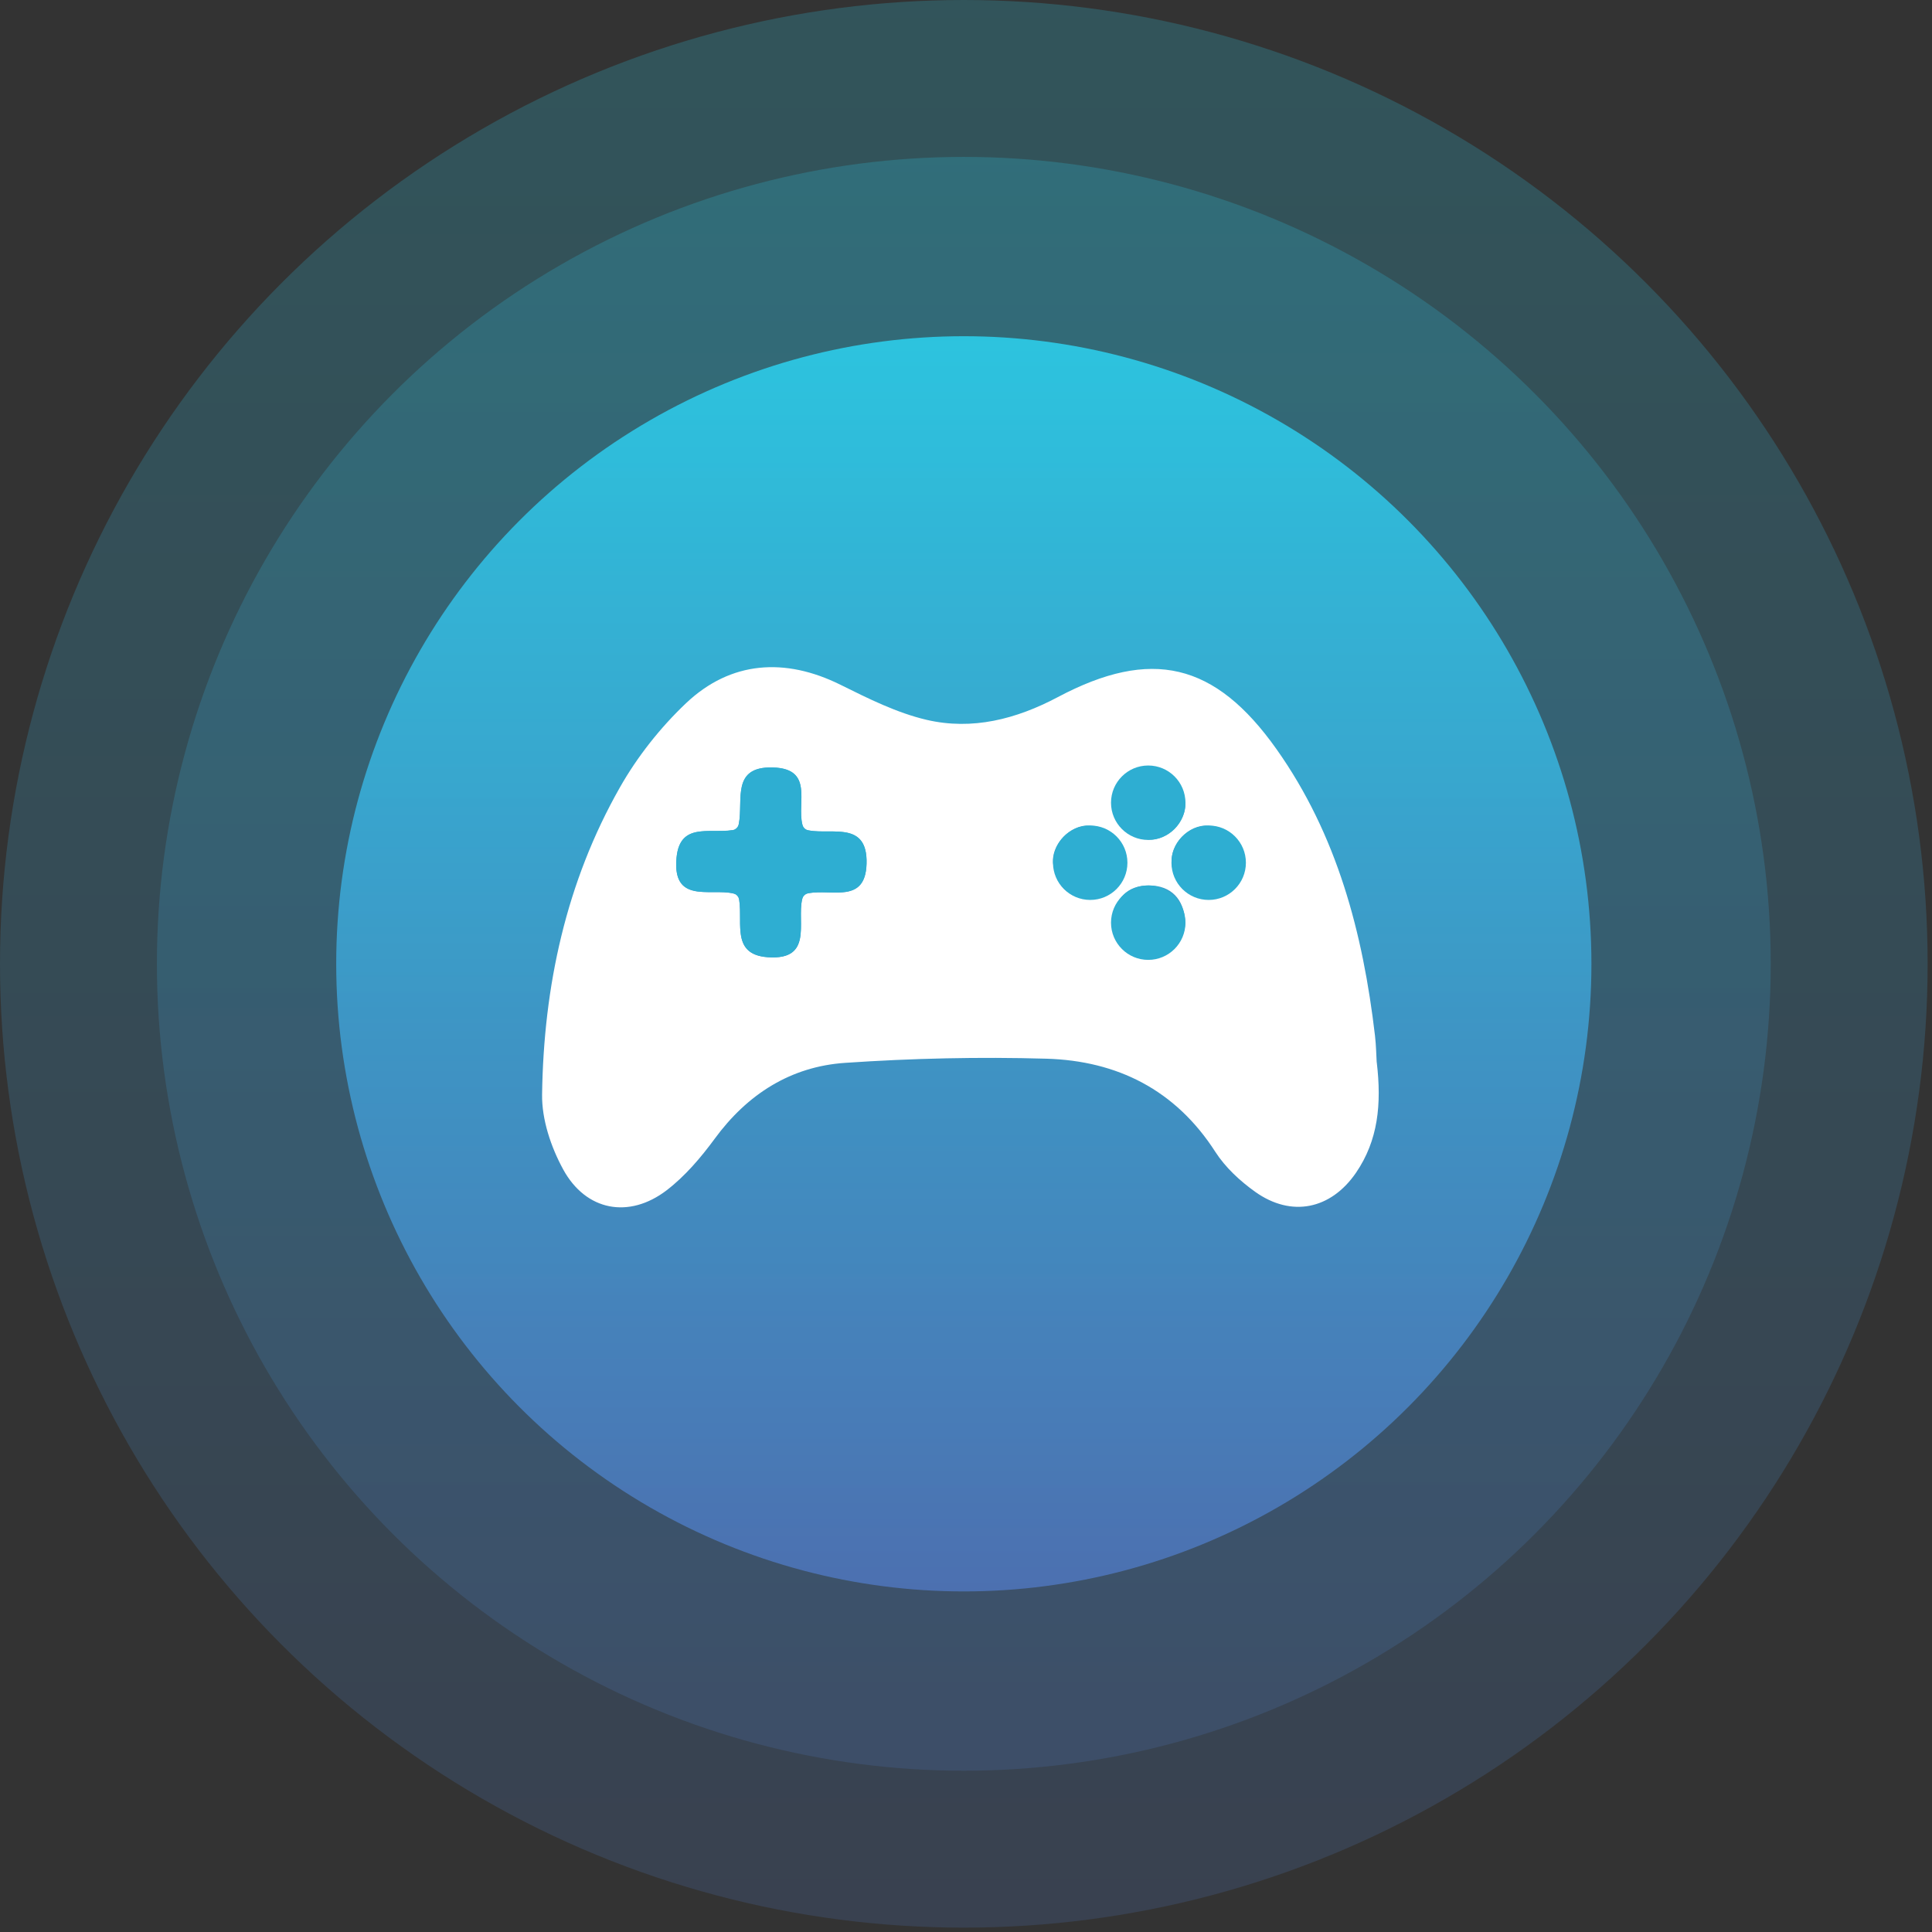 <svg width="139" height="139" viewBox="0 0 139 139" fill="none" xmlns="http://www.w3.org/2000/svg">
<rect x="0" y="0" width="139" height="139" fill="#333333" stroke="none"/>
<circle cx="69.343" cy="69.343" r="58.055" fill="url(#paint0_linear_2434_2344)" fill-opacity="0.2"/>
<circle cx="69.343" cy="69.343" r="69.343" fill="url(#paint1_linear_2434_2344)" fill-opacity="0.2"/>
<circle cx="69.343" cy="69.343" r="45.154" fill="url(#paint2_linear_2434_2344)" fill-opacity="0.8"/>
<path d="M99.052 76.427C99.412 79.46 99.146 82.052 97.56 84.374C95.749 87.014 92.912 87.607 90.3 85.743C89.213 84.966 88.158 83.989 87.442 82.877C84.577 78.413 80.379 76.316 75.277 76.169C70.457 76.03 65.617 76.141 60.806 76.468C56.889 76.733 53.77 78.72 51.416 81.933C50.422 83.286 49.286 84.623 47.961 85.637C45.255 87.705 42.152 87.129 40.517 84.132C39.638 82.522 38.976 80.547 39.001 78.745C39.111 70.965 40.726 63.464 44.605 56.641C45.86 54.43 47.512 52.341 49.359 50.591C52.581 47.541 56.497 47.296 60.47 49.267C62.465 50.256 64.517 51.286 66.664 51.789C69.954 52.557 73.114 51.74 76.107 50.154C82.823 46.589 87.418 47.652 91.845 53.906C96.203 60.063 98.059 67.131 98.925 74.509C99.011 75.253 99.019 76.006 99.048 76.427H99.052ZM53.055 59.654C51.362 60.128 48.947 58.975 48.677 61.69C48.317 65.316 51.551 63.693 53.108 64.4C53.582 66.092 52.425 68.66 55.221 68.868C58.778 69.134 57.114 65.896 57.83 64.351C59.514 63.779 62.253 65.234 62.343 62.148C62.441 58.82 59.448 60.234 57.838 59.65C57.127 58.084 58.77 55.304 55.598 55.215C52.364 55.124 53.644 57.953 53.055 59.65V59.654ZM80.052 66.129C80.121 67.813 81 68.705 82.541 68.885C83.923 69.044 85.362 67.67 85.268 66.244C85.161 64.707 84.282 63.717 82.684 63.705C81.086 63.693 80.256 64.653 80.056 66.129H80.052ZM82.512 55.161C81.041 55.374 80.08 56.2 80.084 57.794C80.084 59.405 81.09 60.259 82.619 60.398C83.992 60.521 85.435 59.045 85.268 57.671C85.08 56.155 84.176 55.264 82.512 55.161ZM89.535 62.053C89.368 60.402 88.448 59.519 86.919 59.405C85.513 59.298 84.131 60.762 84.303 62.16C84.491 63.681 85.37 64.621 86.997 64.576C88.64 64.531 89.347 63.501 89.535 62.058V62.053ZM80.971 62.078C80.857 60.308 79.872 59.499 78.359 59.401C76.973 59.311 75.567 60.831 75.776 62.201C76 63.689 76.859 64.666 78.51 64.568C80.133 64.474 80.877 63.505 80.971 62.078Z" fill="white"/>
<path d="M52.663 59.736C52.908 59.699 53.108 59.515 53.157 59.27C53.484 57.565 52.597 55.133 55.602 55.218C58.557 55.3 57.335 57.716 57.727 59.315C57.781 59.535 57.96 59.703 58.181 59.744C59.837 60.067 62.441 59.045 62.347 62.148C62.261 65.029 59.87 63.95 58.177 64.261C57.952 64.302 57.768 64.474 57.715 64.694C57.323 66.329 58.533 69.113 55.221 68.864C52.622 68.668 53.435 66.44 53.186 64.764C53.149 64.527 52.977 64.326 52.744 64.273C51.101 63.893 48.346 65.046 48.677 61.681C48.926 59.172 51.011 59.969 52.663 59.727V59.736Z" fill="#2EAED2"/>
<path d="M82.61 60.431C84.089 60.431 85.288 59.232 85.288 57.753C85.288 56.274 84.089 55.075 82.61 55.075C81.132 55.075 79.933 56.274 79.933 57.753C79.933 59.232 81.132 60.431 82.61 60.431Z" fill="#2EAED2"/>
<path d="M82.61 69.06C84.089 69.06 85.288 67.862 85.288 66.383C85.288 64.904 84.089 63.705 82.61 63.705C81.132 63.705 79.933 64.904 79.933 66.383C79.933 67.862 81.132 69.06 82.61 69.06Z" fill="#2EAED2"/>
<path d="M78.437 64.747C79.916 64.747 81.114 63.549 81.114 62.07C81.114 60.591 79.916 59.392 78.437 59.392C76.958 59.392 75.759 60.591 75.759 62.07C75.759 63.549 76.958 64.747 78.437 64.747Z" fill="#2EAED2"/>
<path d="M86.96 64.747C88.439 64.747 89.638 63.549 89.638 62.07C89.638 60.591 88.439 59.392 86.96 59.392C85.481 59.392 84.282 60.591 84.282 62.07C84.282 63.549 85.481 64.747 86.96 64.747Z" fill="#2EAED2"/>
<defs>
<linearGradient id="paint0_linear_2434_2344" x1="69.343" y1="11.288" x2="69.343" y2="127.398" gradientUnits="userSpaceOnUse">
<stop stop-color="#2BDAF8"/>
<stop offset="1" stop-color="#5078C2"/>
</linearGradient>
<linearGradient id="paint1_linear_2434_2344" x1="69.343" y1="0" x2="69.343" y2="138.686" gradientUnits="userSpaceOnUse">
<stop stop-color="#2BDAF8"/>
<stop offset="1" stop-color="#5078C2"/>
</linearGradient>
<linearGradient id="paint2_linear_2434_2344" x1="69.343" y1="24.189" x2="69.343" y2="114.497" gradientUnits="userSpaceOnUse">
<stop stop-color="#2BDAF8"/>
<stop offset="1" stop-color="#5078C2"/>
</linearGradient>
</defs>
</svg>

